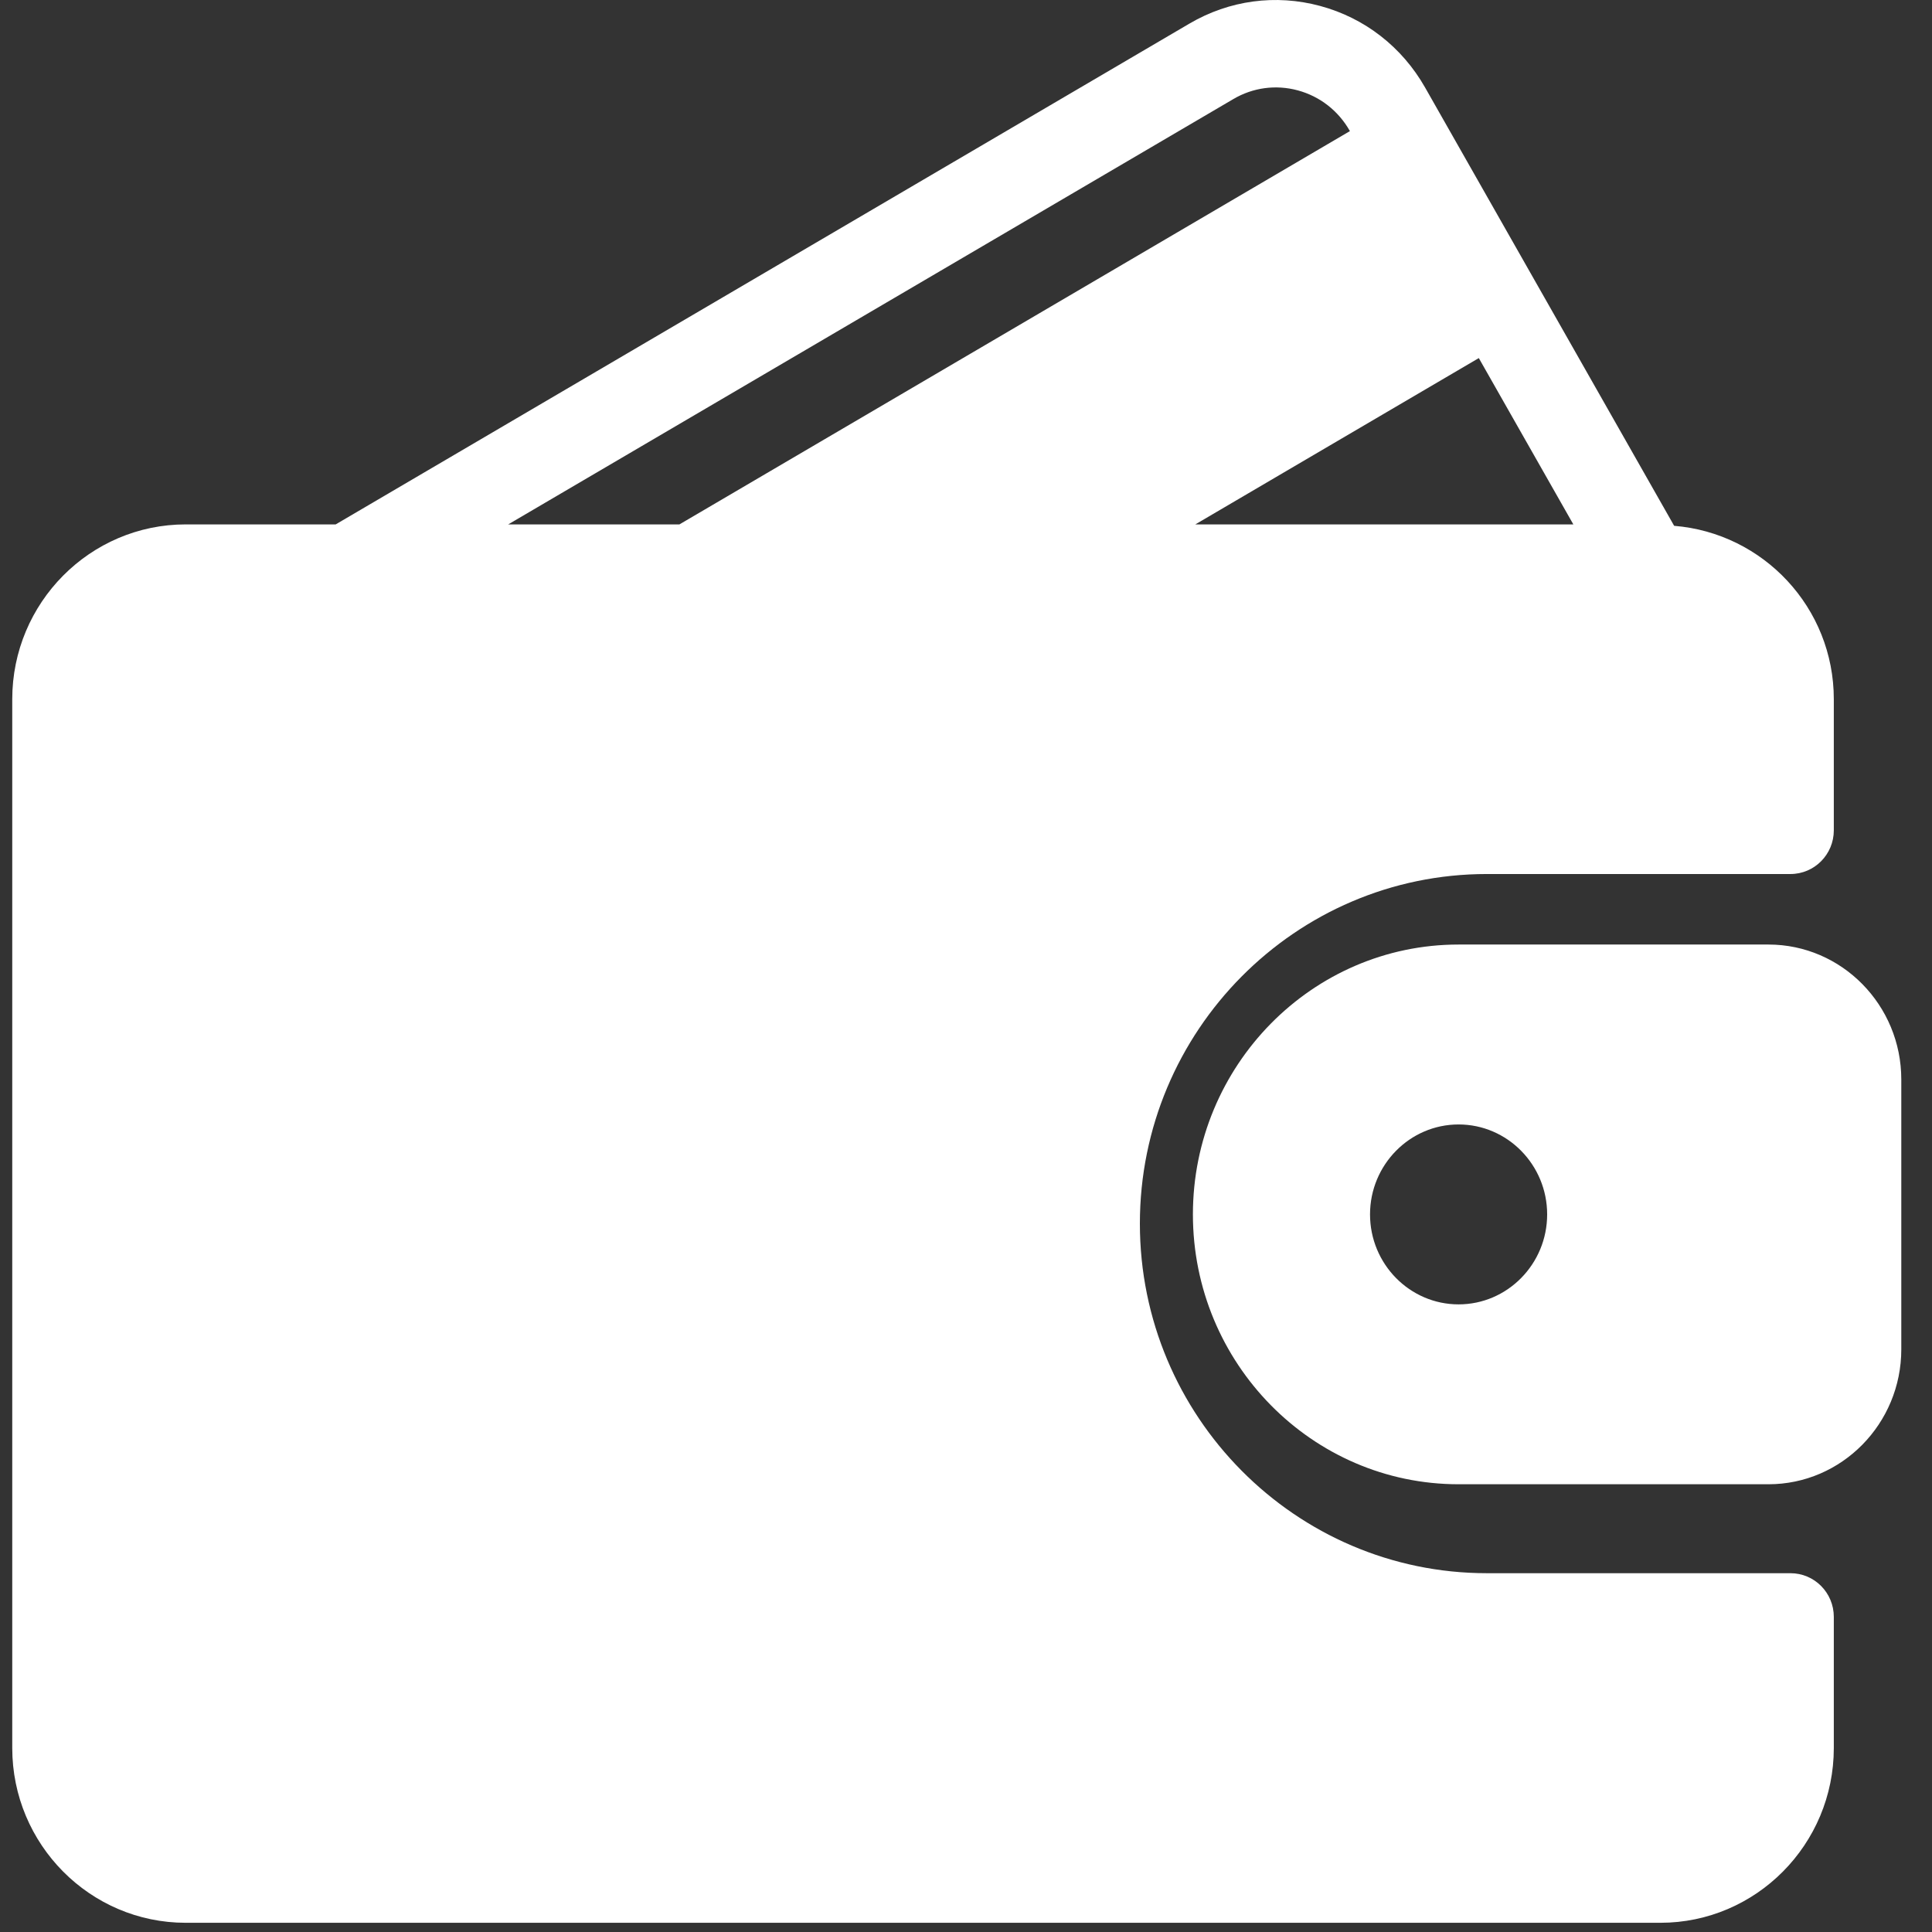 <svg width="56" height="56" viewBox="0 0 56 56" fill="none" xmlns="http://www.w3.org/2000/svg">
<rect x="0" y="0" width="56" height="56" fill="#333333" stroke="none"/>
<path fill-rule="evenodd" clip-rule="evenodd" d="M51.897 45.6H43.097C37.552 45.6 33.04 41.054 33.04 35.467C33.04 29.879 37.552 25.334 43.097 25.334H51.897C52.592 25.334 53.154 24.767 53.154 24.067V20.267C53.154 17.611 51.109 15.451 48.526 15.241L41.306 2.535C40.637 1.36 39.557 0.52 38.264 0.172C36.977 -0.175 35.632 0.007 34.48 0.682L9.73 15.2H5.383C2.61 15.2 0.355 17.473 0.355 20.267V50.666C0.355 53.461 2.61 55.733 5.383 55.733H48.126C50.899 55.733 53.154 53.461 53.154 50.666V46.867C53.154 46.166 52.592 45.6 51.897 45.6ZM42.864 10.379L45.604 15.2H34.647L42.864 10.379ZM35.748 2.872L14.729 15.201H19.692L39.128 3.8L39.125 3.795C38.793 3.21 38.257 2.792 37.615 2.619C36.981 2.448 36.316 2.537 35.748 2.872Z" fill="white"/>
<path fill-rule="evenodd" clip-rule="evenodd" d="M42.277 27.378H51.26C53.383 27.378 55.11 29.132 55.11 31.289V39.111C55.11 41.268 53.383 43.022 51.26 43.022H42.277C38.031 43.022 34.577 39.514 34.577 35.2C34.577 30.887 38.031 27.378 42.277 27.378ZM39.711 35.2C39.711 36.638 40.863 37.808 42.278 37.808C43.693 37.808 44.845 36.638 44.845 35.2C44.845 33.763 43.693 32.593 42.278 32.593C40.863 32.593 39.711 33.763 39.711 35.2Z" fill="white"/>
</svg>
